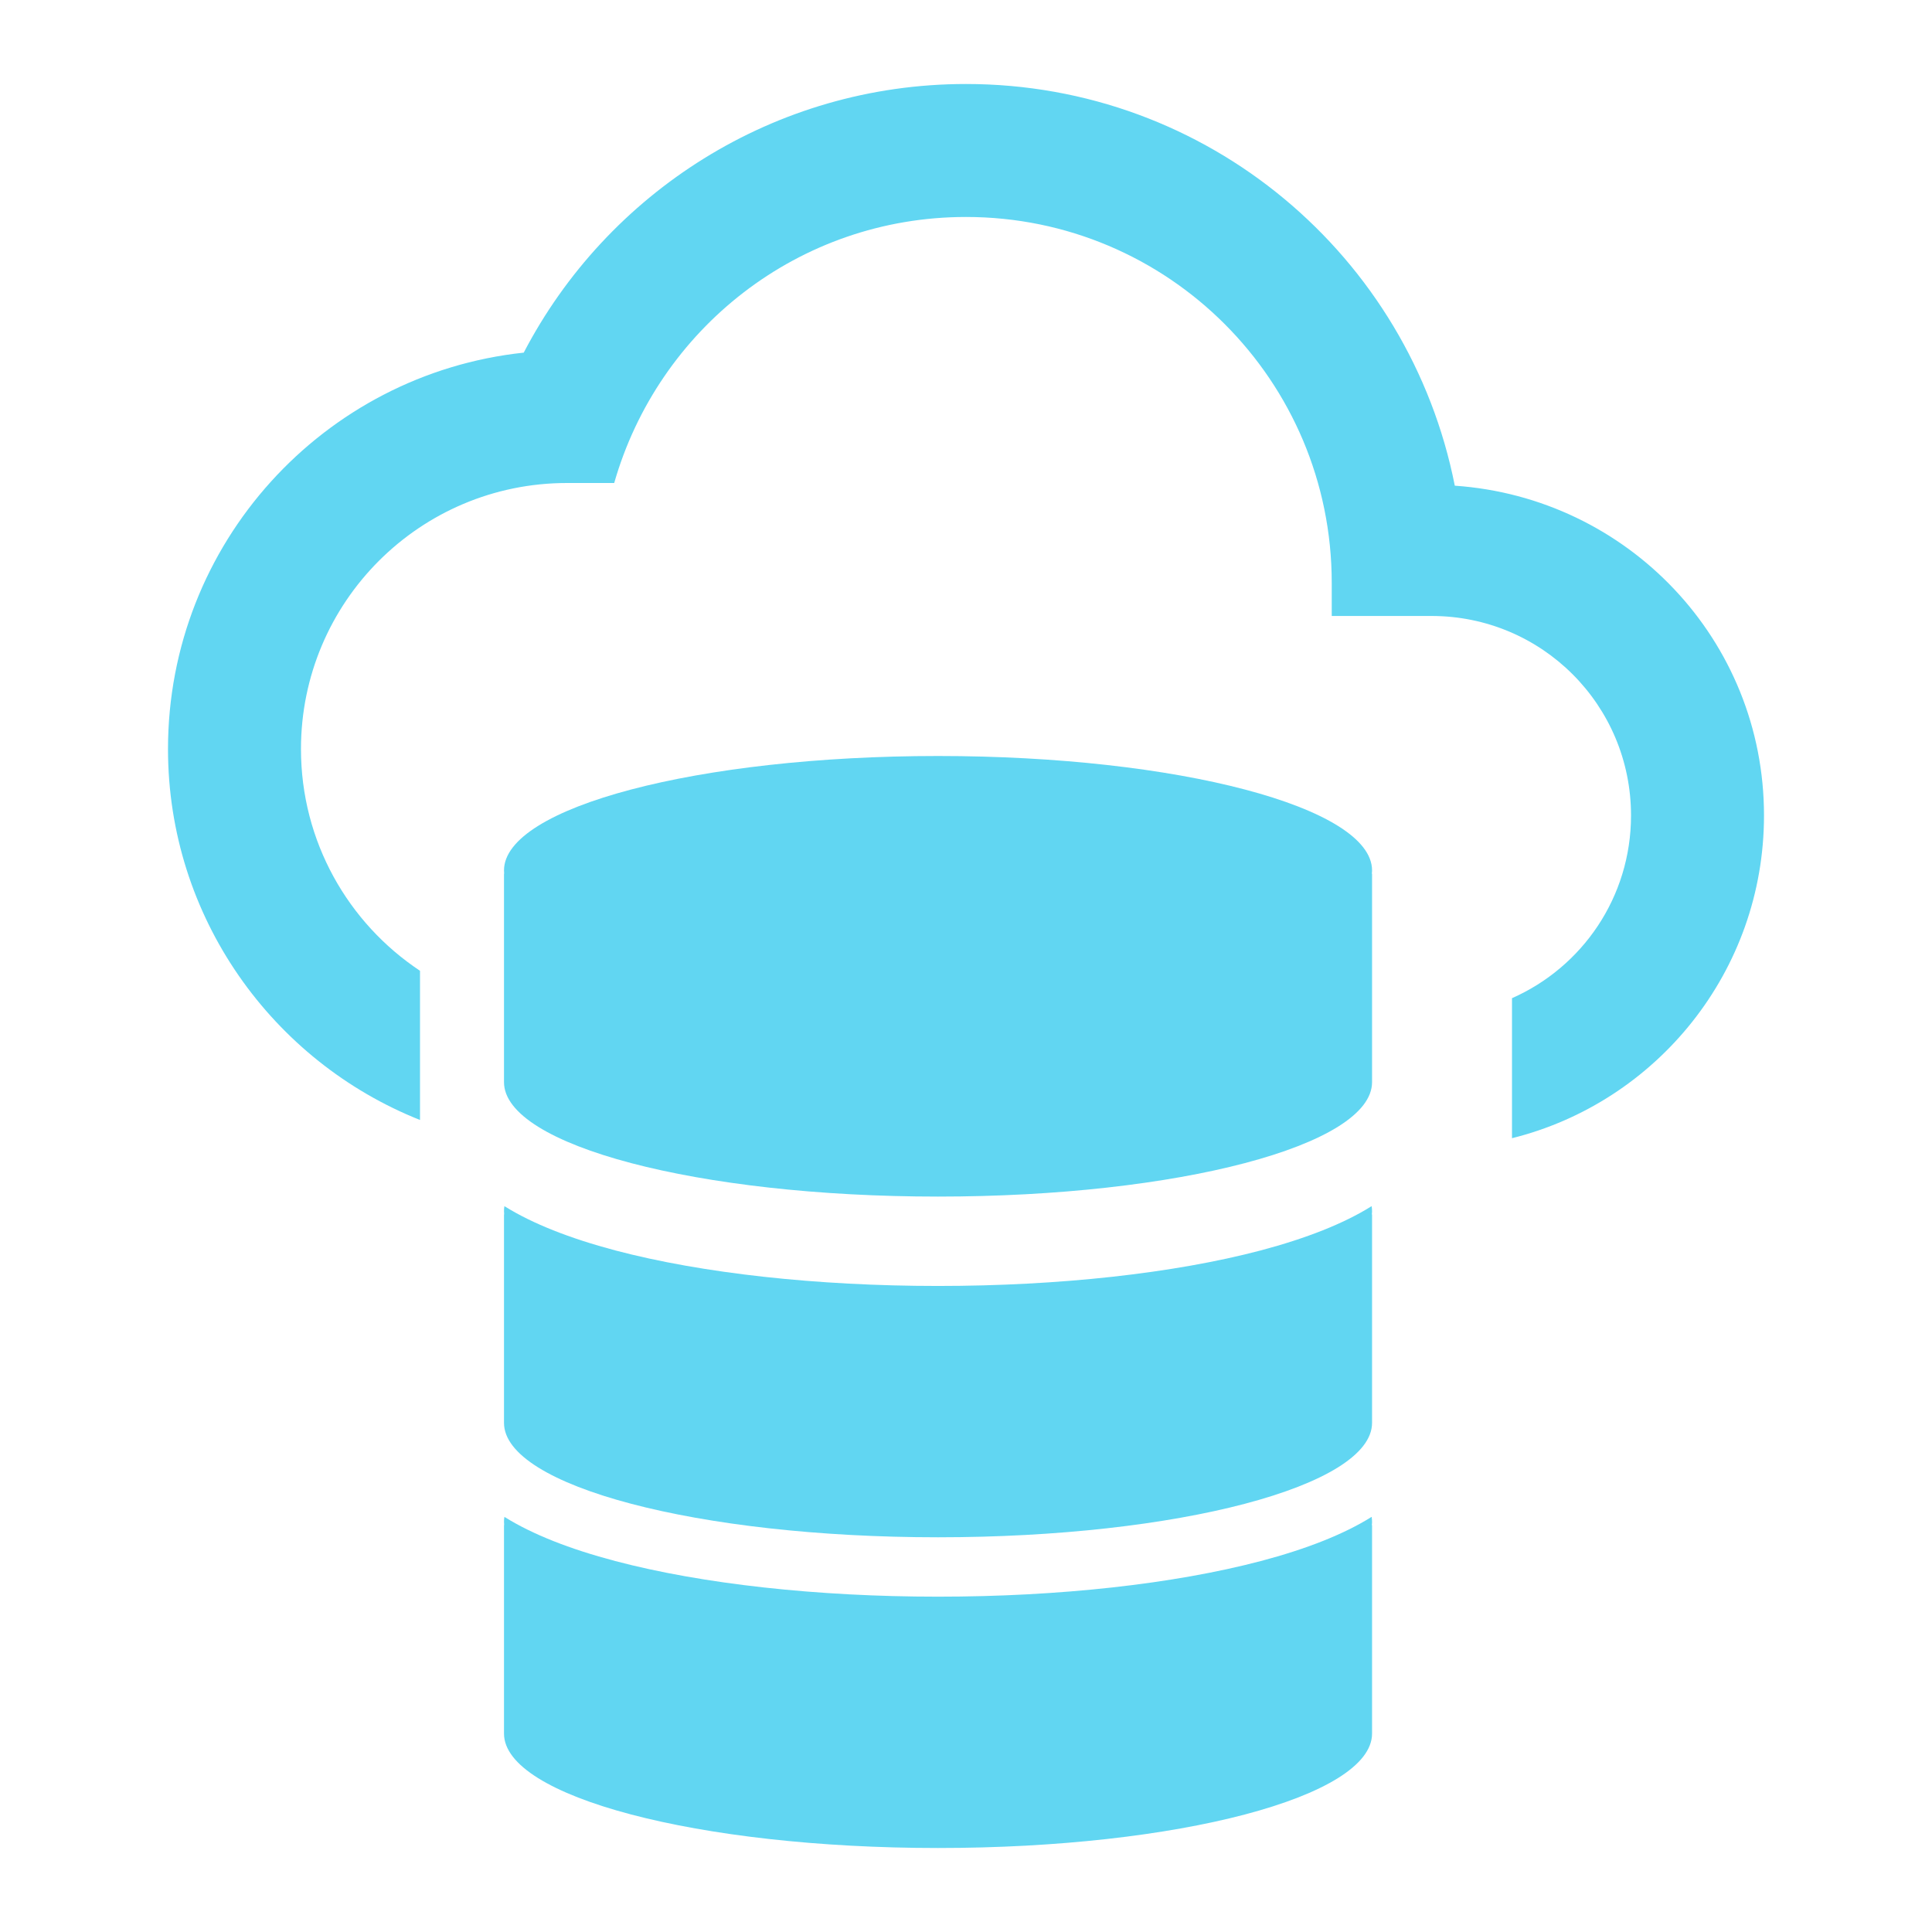 <svg width="23" height="23" viewBox="0 0 23 23" fill="none" xmlns="http://www.w3.org/2000/svg">
<path fill-rule="evenodd" clip-rule="evenodd" d="M11.5 1C14.382 1 16.78 3.05 17.319 5.782C19.377 5.924 21 7.618 21 9.708C21 11.563 19.723 13.121 18 13.55V11.883C18.835 11.515 19.417 10.681 19.417 9.708C19.417 8.394 18.356 7.333 17.042 7.333H15.854V6.938C15.854 4.531 13.907 2.583 11.5 2.583C9.505 2.583 7.835 3.921 7.312 5.75H6.75C5 5.75 3.583 7.167 3.583 8.917C3.583 10.019 4.146 10.99 5 11.557V13.333C3.244 12.635 2 10.919 2 8.917C2 6.47 3.853 4.452 6.235 4.198C7.225 2.298 9.212 1 11.5 1Z" fill="#61D6F2"/>
<path d="M11.167 9C8.313 9 6 9.61 6 10.362C6 10.375 6.001 10.388 6.002 10.401H6V12.883C6 13.636 8.313 14.245 11.167 14.245C14.02 14.245 16.334 13.636 16.334 12.883V10.401H16.331C16.333 10.388 16.334 10.375 16.334 10.362C16.334 9.61 14.02 9 11.167 9Z" fill="#61D6F2"/>
<path d="M16.329 14.359C16.325 14.361 16.322 14.363 16.319 14.365C15.996 14.566 15.555 14.741 15.009 14.886C13.973 15.159 12.609 15.309 11.167 15.309C9.725 15.309 8.36 15.159 7.325 14.886C6.779 14.741 6.338 14.566 6.015 14.365C6.012 14.363 6.008 14.361 6.005 14.359C6.001 14.378 6 14.398 6 14.418C6 14.431 6.001 14.444 6.002 14.457H6V16.939C6 17.691 8.313 18.301 11.167 18.301C14.02 18.301 16.334 17.691 16.334 16.939V14.457H16.331C16.333 14.444 16.334 14.431 16.334 14.418C16.334 14.398 16.332 14.378 16.329 14.359Z" fill="#61D6F2"/>
<path d="M16.329 18.058C16.325 18.059 16.322 18.062 16.319 18.064C15.996 18.265 15.555 18.44 15.009 18.584C13.973 18.857 12.609 19.008 11.167 19.008C9.725 19.008 8.36 18.857 7.325 18.584C6.779 18.44 6.338 18.265 6.015 18.064C6.012 18.062 6.008 18.059 6.005 18.058C6.001 18.077 6 18.097 6 18.117C6 18.13 6.001 18.143 6.002 18.156H6V20.638C6 21.39 8.313 22 11.167 22C14.02 22 16.334 21.39 16.334 20.638V18.156H16.331C16.333 18.143 16.334 18.13 16.334 18.117C16.334 18.097 16.332 18.077 16.329 18.058Z" fill="#61D6F2"/>
</svg>

